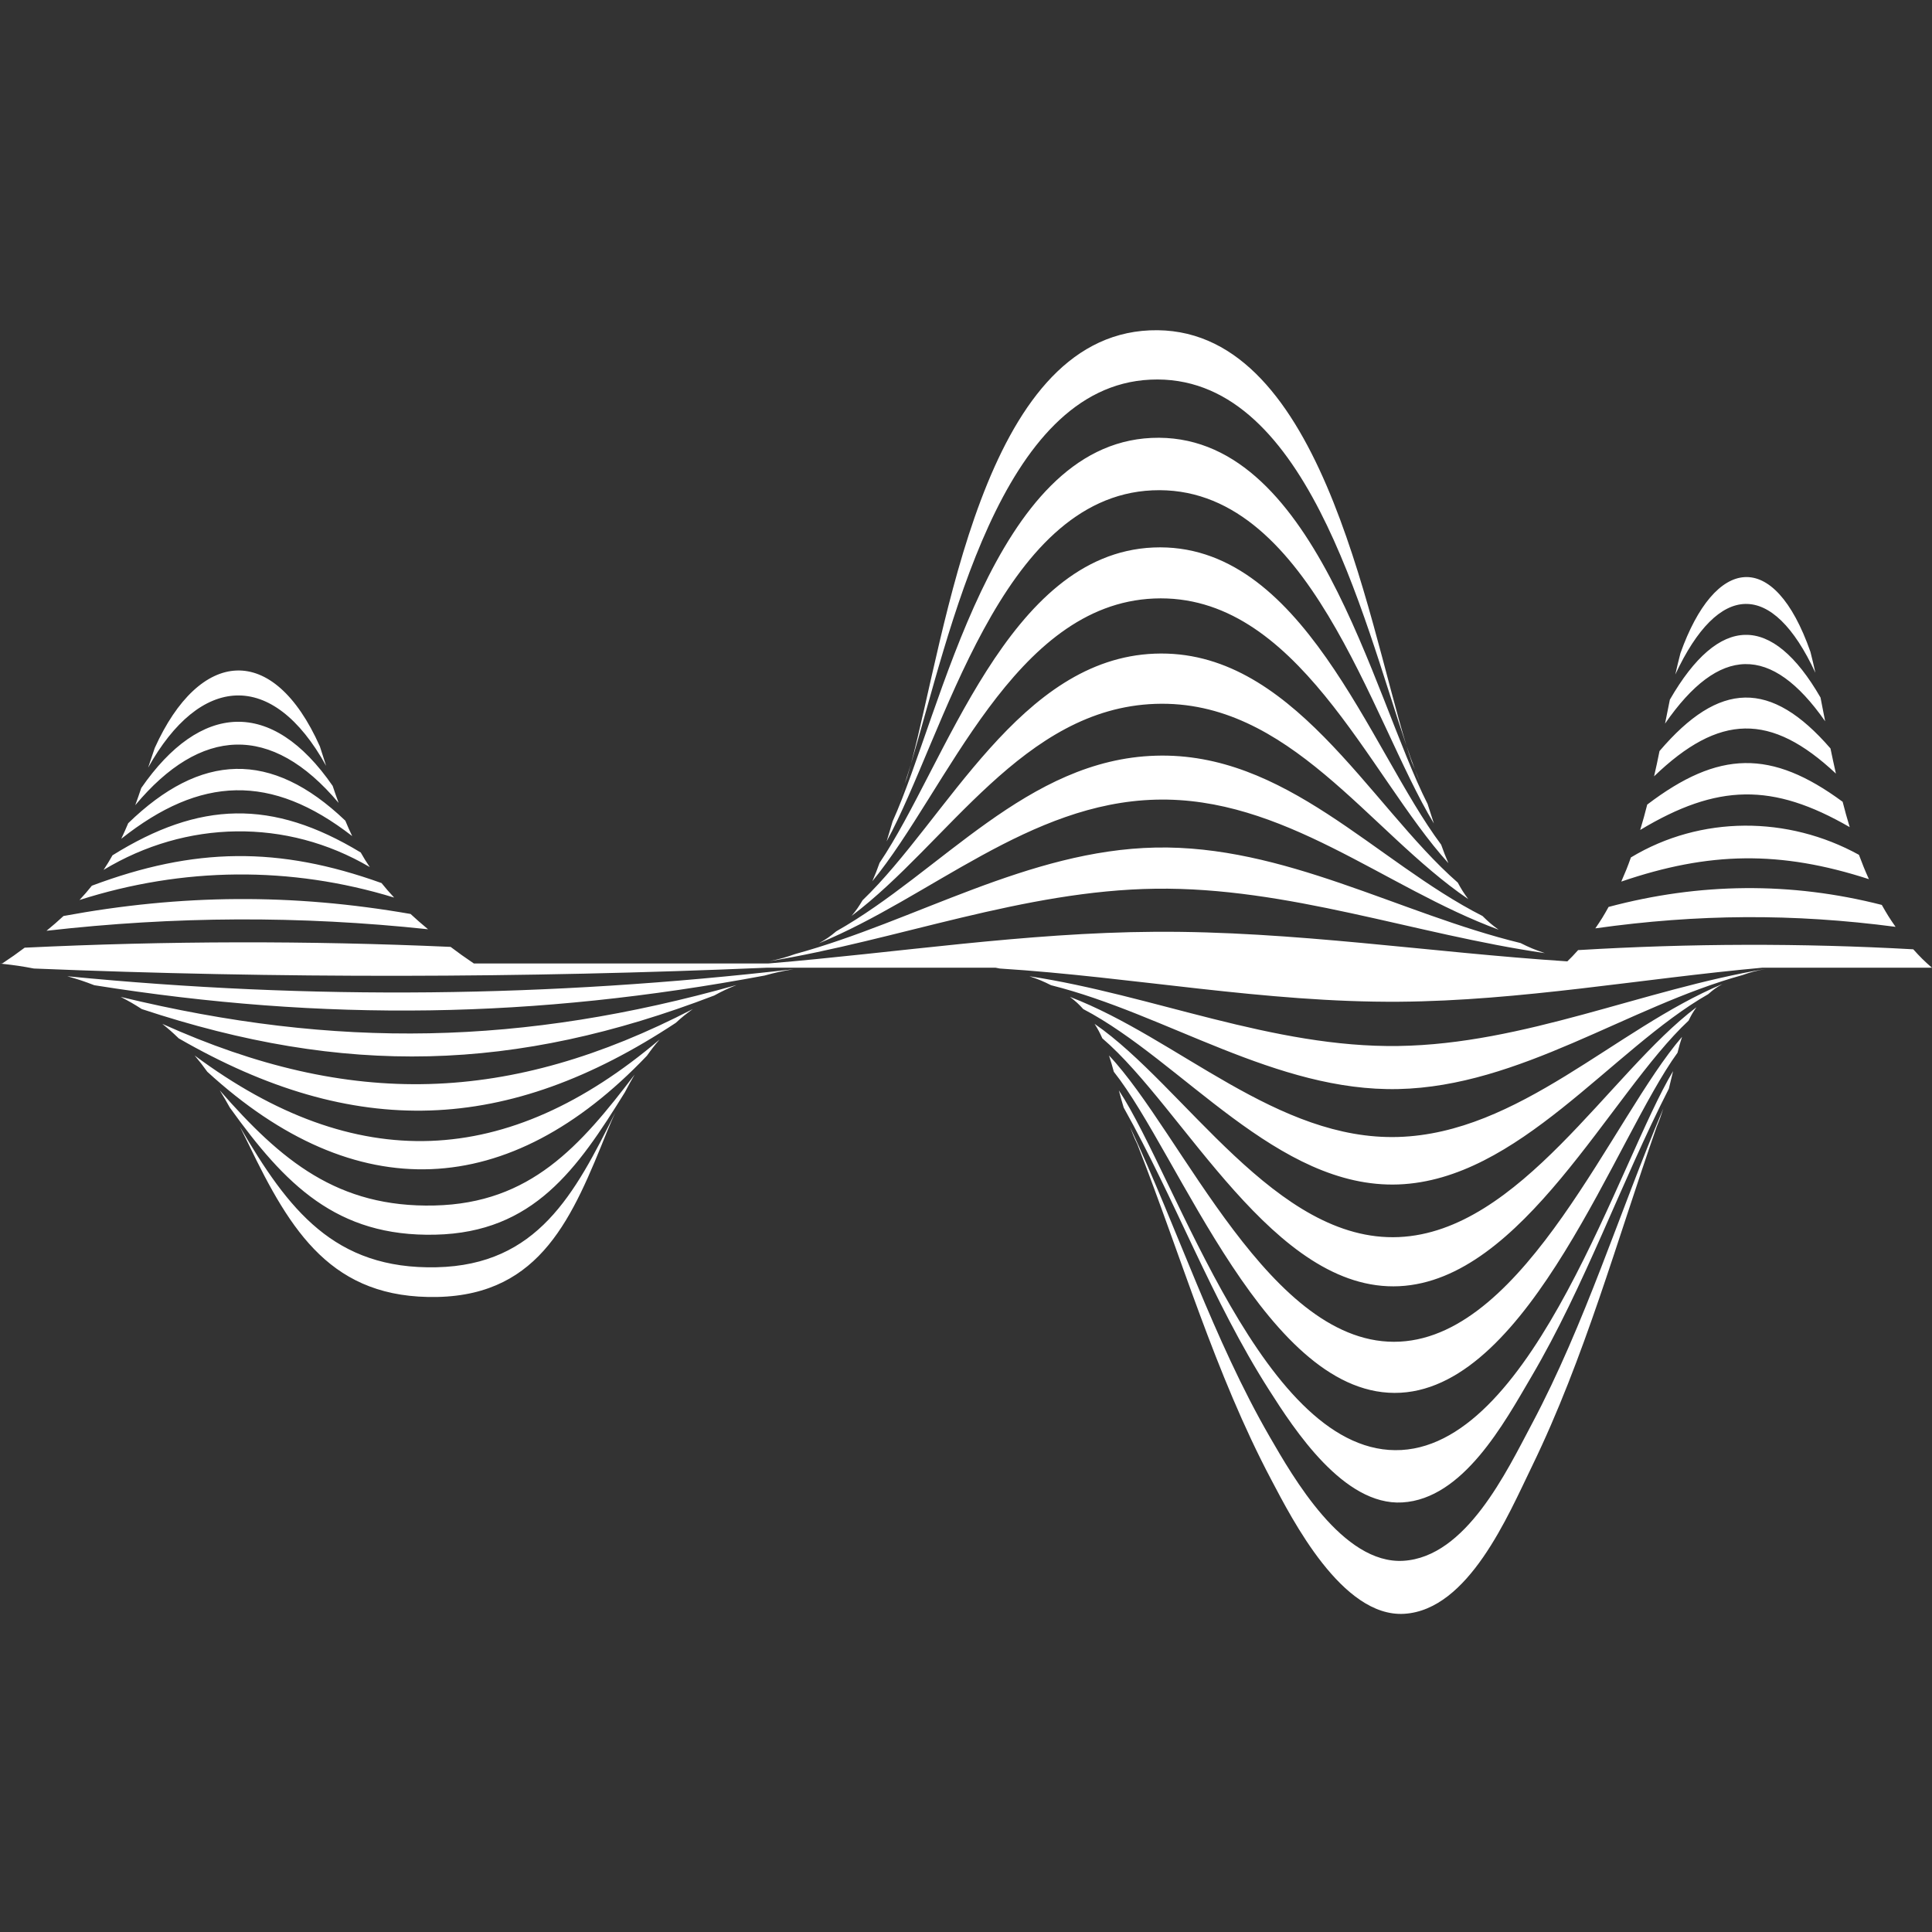 <svg xmlns="http://www.w3.org/2000/svg" xmlns:xlink="http://www.w3.org/1999/xlink" width="100" zoomAndPan="magnify" viewBox="0 0 75 75" height="100" preserveAspectRatio="xMidYMid meet" version="1.0"><rect x="0" y="0" width="75" height="75" fill="#333333" stroke="none"/><defs><clipPath id="c5f6a3e8fb"><path d="M 0 12.547 L 75 12.547 L 75 62.797 L 0 62.797 Z M 0 12.547 " clip-rule="nonzero"/></clipPath></defs><g clip-path="url(#c5f6a3e8fb)"><path fill="#ffffff" d="M 35.121 30.422 C 35.199 30.188 35.277 29.934 35.359 29.668 C 35.309 29.848 35.262 30.02 35.211 30.184 C 35.18 30.273 35.148 30.352 35.121 30.422 Z M 54.926 29.867 C 54.988 30.039 55.055 30.203 55.117 30.359 C 55.043 30.16 54.992 30.023 54.926 29.867 Z M 54.926 29.867 C 54.816 29.582 54.707 29.273 54.598 28.945 C 54.668 29.172 54.734 29.387 54.805 29.586 C 54.852 29.695 54.891 29.785 54.926 29.867 Z M 44.656 14.738 C 50.664 14.453 52.879 23.887 54.598 28.945 C 53.027 23.809 51.223 12.543 44.637 12.824 C 38.125 13.105 36.746 24.512 35.359 29.668 C 36.867 24.637 38.801 15.012 44.656 14.738 Z M 35.121 30.422 C 35.055 30.613 35.004 30.762 34.926 30.996 C 34.992 30.816 35.055 30.625 35.121 30.422 Z M 44.734 19.035 C 50.801 18.762 53.227 27.957 55.664 31.969 C 55.566 31.668 55.52 31.516 55.418 31.207 C 53.273 26.984 51.031 16.707 44.699 17 C 38.539 17.285 36.57 27.648 34.652 31.883 C 34.555 32.199 34.512 32.355 34.418 32.664 C 36.637 28.613 38.816 19.301 44.734 19.035 Z M 44.801 23.234 C 50.34 23.004 53.121 30.09 56.227 33.508 C 56.105 33.227 56.051 33.082 55.945 32.789 C 53.16 29.066 50.551 21.004 44.77 21.254 C 39.109 21.5 36.715 29.695 34.145 33.496 C 34.039 33.789 33.984 33.934 33.863 34.211 C 36.766 30.684 39.355 23.461 44.801 23.234 Z M 44.855 27.324 C 50.043 27.148 53.121 32.27 56.996 34.902 C 56.816 34.656 56.734 34.527 56.59 34.262 C 53.129 31.242 50.129 25.168 44.824 25.375 C 39.594 25.578 36.77 31.789 33.484 34.949 C 33.332 35.203 33.25 35.324 33.059 35.555 C 36.801 32.738 39.715 27.5 44.855 27.324 Z M 58.176 36.09 C 57.898 35.891 57.777 35.781 57.551 35.559 C 53.367 33.434 49.895 29.184 44.867 29.336 C 39.875 29.484 36.539 33.852 32.465 36.152 C 32.223 36.355 32.09 36.449 31.793 36.617 C 36.137 34.828 39.957 31.172 44.863 31.043 C 49.805 30.91 53.746 34.461 58.176 36.09 Z M 59.969 37 C 59.555 36.859 59.371 36.781 59.027 36.609 C 54.301 35.457 49.836 32.801 44.859 32.902 C 39.918 33.004 35.539 35.758 30.871 37.035 C 30.504 37.164 30.301 37.223 29.855 37.316 C 34.859 36.492 39.734 34.57 44.852 34.5 C 49.996 34.43 54.922 36.27 59.969 37 Z M 16.945 49.195 C 12.977 49.285 11.191 46.961 9.316 43.746 C 9.453 44.016 9.52 44.152 9.652 44.422 C 11.293 47.828 12.891 50.434 16.984 50.348 C 21.023 50.258 22.238 47.211 23.578 43.898 C 23.699 43.609 23.758 43.469 23.887 43.184 C 22.309 46.359 20.863 49.109 16.945 49.195 Z M 16.871 46.797 C 13.109 46.887 10.918 45.059 8.531 42.328 C 8.695 42.594 8.773 42.727 8.922 42.996 C 11.062 45.973 13.059 48.02 16.902 47.93 C 20.707 47.844 22.406 45.391 24.258 42.402 C 24.402 42.125 24.477 41.988 24.637 41.715 C 22.52 44.5 20.59 46.711 16.871 46.797 Z M 7.555 40.973 C 7.766 41.223 7.863 41.348 8.047 41.605 C 13.824 46.895 19.754 46.605 25.113 40.984 C 25.297 40.727 25.395 40.598 25.605 40.355 C 19.695 45.367 13.824 45.629 7.555 40.973 Z M 6.301 39.746 C 6.57 39.965 6.699 40.078 6.938 40.309 C 13.781 44.25 19.676 44.035 26.234 39.707 C 26.48 39.48 26.613 39.375 26.895 39.172 C 19.754 42.863 13.637 43.047 6.301 39.746 Z M 4.684 38.699 C 5.031 38.879 5.195 38.973 5.504 39.172 C 13.402 41.785 19.961 41.621 27.727 38.645 C 28.051 38.469 28.223 38.387 28.594 38.238 C 20.258 40.582 13.113 40.738 4.684 38.699 Z M 2.613 37.898 C 3.055 38.023 3.266 38.094 3.66 38.246 C 12.652 39.676 20.734 39.543 29.68 37.871 C 30.102 37.754 30.324 37.707 30.801 37.625 C 21.281 38.723 12.152 38.828 2.613 37.898 Z M 70.473 26.117 C 70.398 25.777 70.359 25.617 70.281 25.305 C 68.859 21.246 66.57 21.609 65.234 25.359 C 65.152 25.676 65.113 25.844 65.035 26.184 C 66.715 22.582 68.797 22.504 70.473 26.117 Z M 70.852 28 C 70.777 27.625 70.742 27.438 70.672 27.078 C 68.773 23.789 66.73 23.852 64.824 27.16 C 64.75 27.523 64.715 27.711 64.637 28.09 C 66.738 25.055 68.754 24.996 70.852 28 Z M 71.27 30.031 C 71.18 29.637 71.141 29.441 71.059 29.055 C 68.742 26.379 66.746 26.43 64.422 29.156 C 64.344 29.547 64.301 29.742 64.211 30.137 C 66.742 27.703 68.738 27.656 71.27 30.031 Z M 71.805 32.109 C 71.688 31.719 71.633 31.52 71.531 31.125 C 68.758 29.082 66.719 29.125 63.945 31.234 C 63.844 31.629 63.789 31.828 63.672 32.219 C 66.672 30.418 68.809 30.379 71.805 32.109 Z M 72.551 34.129 C 72.383 33.758 72.309 33.566 72.164 33.184 C 69.41 31.668 66.031 31.648 63.312 33.285 C 63.176 33.668 63.098 33.855 62.938 34.223 C 66.348 33.059 69.102 33.012 72.551 34.129 Z M 73.586 35.98 C 73.355 35.652 73.25 35.48 73.051 35.129 C 69.516 34.227 65.973 34.266 62.445 35.207 C 62.254 35.551 62.152 35.719 61.93 36.039 C 65.91 35.48 69.602 35.457 73.586 35.98 Z M 54.477 60.59 C 52.125 60.73 50.195 57.34 49.293 55.781 C 47.094 51.973 45.723 47.719 43.867 43.746 C 43.969 44.016 44.023 44.152 44.152 44.422 C 45.848 48.754 47.168 53.316 49.348 57.438 C 50.168 58.992 52.102 62.793 54.512 62.648 C 57.008 62.496 58.539 58.84 59.473 56.918 C 61.516 52.715 62.77 48.145 64.312 43.742 C 64.43 43.457 64.48 43.316 64.57 43.031 C 62.855 47.094 61.543 51.367 59.473 55.266 C 58.48 57.137 56.914 60.445 54.477 60.59 Z M 54.406 56.289 C 49.094 56.594 45.676 45.727 43.434 42.328 C 43.504 42.594 43.539 42.727 43.621 42.996 C 45.625 46.574 47.051 50.492 49.262 53.953 C 50.242 55.492 52.164 58.461 54.438 58.324 C 56.797 58.188 58.391 55.246 59.445 53.449 C 61.539 49.887 62.91 45.938 64.785 42.262 C 64.855 41.984 64.887 41.848 64.949 41.582 C 62.871 45.027 59.594 55.992 54.406 56.289 Z M 54.344 52.082 C 49.34 52.344 45.883 43.969 43.051 40.973 C 43.133 41.223 43.168 41.348 43.238 41.605 C 45.781 44.812 49.227 54.352 54.371 54.066 C 59.41 53.785 62.738 44.145 65.121 40.867 C 65.184 40.613 65.219 40.488 65.297 40.25 C 62.617 43.34 59.254 51.824 54.344 52.082 Z M 54.301 48.023 C 49.535 48.234 45.98 42.145 42.492 39.746 C 42.629 39.965 42.688 40.078 42.793 40.309 C 45.965 43.02 49.453 50.168 54.32 49.93 C 59.109 49.695 62.516 42.445 65.551 39.621 C 65.656 39.402 65.715 39.301 65.855 39.102 C 62.484 41.633 59.004 47.816 54.301 48.023 Z M 41.535 38.699 C 41.77 38.879 41.871 38.973 42.051 39.172 C 45.887 41.172 49.598 46.156 54.289 45.98 C 58.934 45.801 62.566 40.73 66.312 38.594 C 66.504 38.426 66.609 38.344 66.859 38.203 C 62.707 39.941 58.961 43.996 54.277 44.137 C 49.582 44.277 45.73 40.301 41.535 38.699 Z M 39.961 37.898 C 40.332 38.023 40.5 38.094 40.801 38.246 C 45.285 39.367 49.547 42.383 54.285 42.277 C 59.004 42.172 63.191 39.078 67.645 37.852 C 67.965 37.738 68.145 37.691 68.547 37.613 C 63.777 38.414 59.168 40.531 54.293 40.605 C 49.406 40.68 44.746 38.625 39.961 37.898 Z M 54.32 38.887 C 59.039 38.852 63.719 37.992 68.414 37.566 C 70.609 37.566 72.801 37.566 74.996 37.566 C 74.688 37.297 74.543 37.152 74.273 36.852 C 69.918 36.609 65.613 36.621 61.262 36.883 C 61.098 37.066 60.98 37.191 60.844 37.32 C 55.504 36.973 50.188 36.137 44.832 36.172 C 39.809 36.203 34.828 36.984 29.828 37.402 C 26.02 37.402 22.207 37.402 18.395 37.402 C 18.012 37.141 17.828 37.012 17.492 36.758 C 11.969 36.512 6.48 36.523 0.957 36.789 C 0.633 37.031 0.457 37.156 0.086 37.402 C 0.059 37.402 0.031 37.402 0.004 37.402 C 0.027 37.406 0.051 37.41 0.074 37.41 C 0.074 37.41 0.074 37.41 0.074 37.414 C 0.074 37.414 0.078 37.414 0.078 37.414 C 0.578 37.469 0.844 37.508 1.316 37.598 C 10.836 37.988 20.273 37.973 29.777 37.566 C 32.734 37.566 35.691 37.566 38.648 37.566 C 38.699 37.574 38.754 37.586 38.812 37.598 C 43.984 37.926 49.125 38.926 54.32 38.887 Z M 12.66 29.73 C 12.566 29.438 12.52 29.289 12.418 28.977 C 10.598 24.891 7.746 25.184 6.008 29.035 C 5.898 29.352 5.852 29.504 5.75 29.801 C 7.758 26.199 10.57 25.953 12.66 29.73 Z M 13.145 31.168 C 13.051 30.91 13.004 30.777 12.914 30.508 C 10.543 27.074 7.773 27.281 5.484 30.59 C 5.391 30.863 5.344 31 5.25 31.258 C 7.785 28.223 10.523 28.051 13.145 31.168 Z M 13.672 32.457 C 13.559 32.223 13.508 32.102 13.406 31.859 C 10.512 29.094 7.789 29.23 4.977 31.957 C 4.871 32.203 4.82 32.324 4.707 32.562 C 7.781 30.125 10.52 30.012 13.672 32.457 Z M 14.355 33.66 C 14.203 33.434 14.133 33.324 14.004 33.094 C 10.559 31.008 7.746 31.098 4.367 33.203 C 4.238 33.434 4.168 33.543 4.02 33.77 C 7.23 31.832 11.109 31.754 14.355 33.66 Z M 15.301 34.844 C 15.09 34.617 14.992 34.504 14.812 34.281 C 10.809 32.844 7.547 32.891 3.566 34.383 C 3.387 34.605 3.293 34.715 3.086 34.938 C 7.105 33.656 11.266 33.609 15.301 34.844 Z M 16.617 36.074 C 16.324 35.832 16.191 35.711 15.938 35.48 C 11.336 34.68 7.059 34.711 2.465 35.559 C 2.219 35.785 2.09 35.898 1.805 36.133 C 6.785 35.566 11.633 35.543 16.617 36.074 Z M 16.617 36.074 " fill-opacity="1" fill-rule="nonzero"/></g></svg>